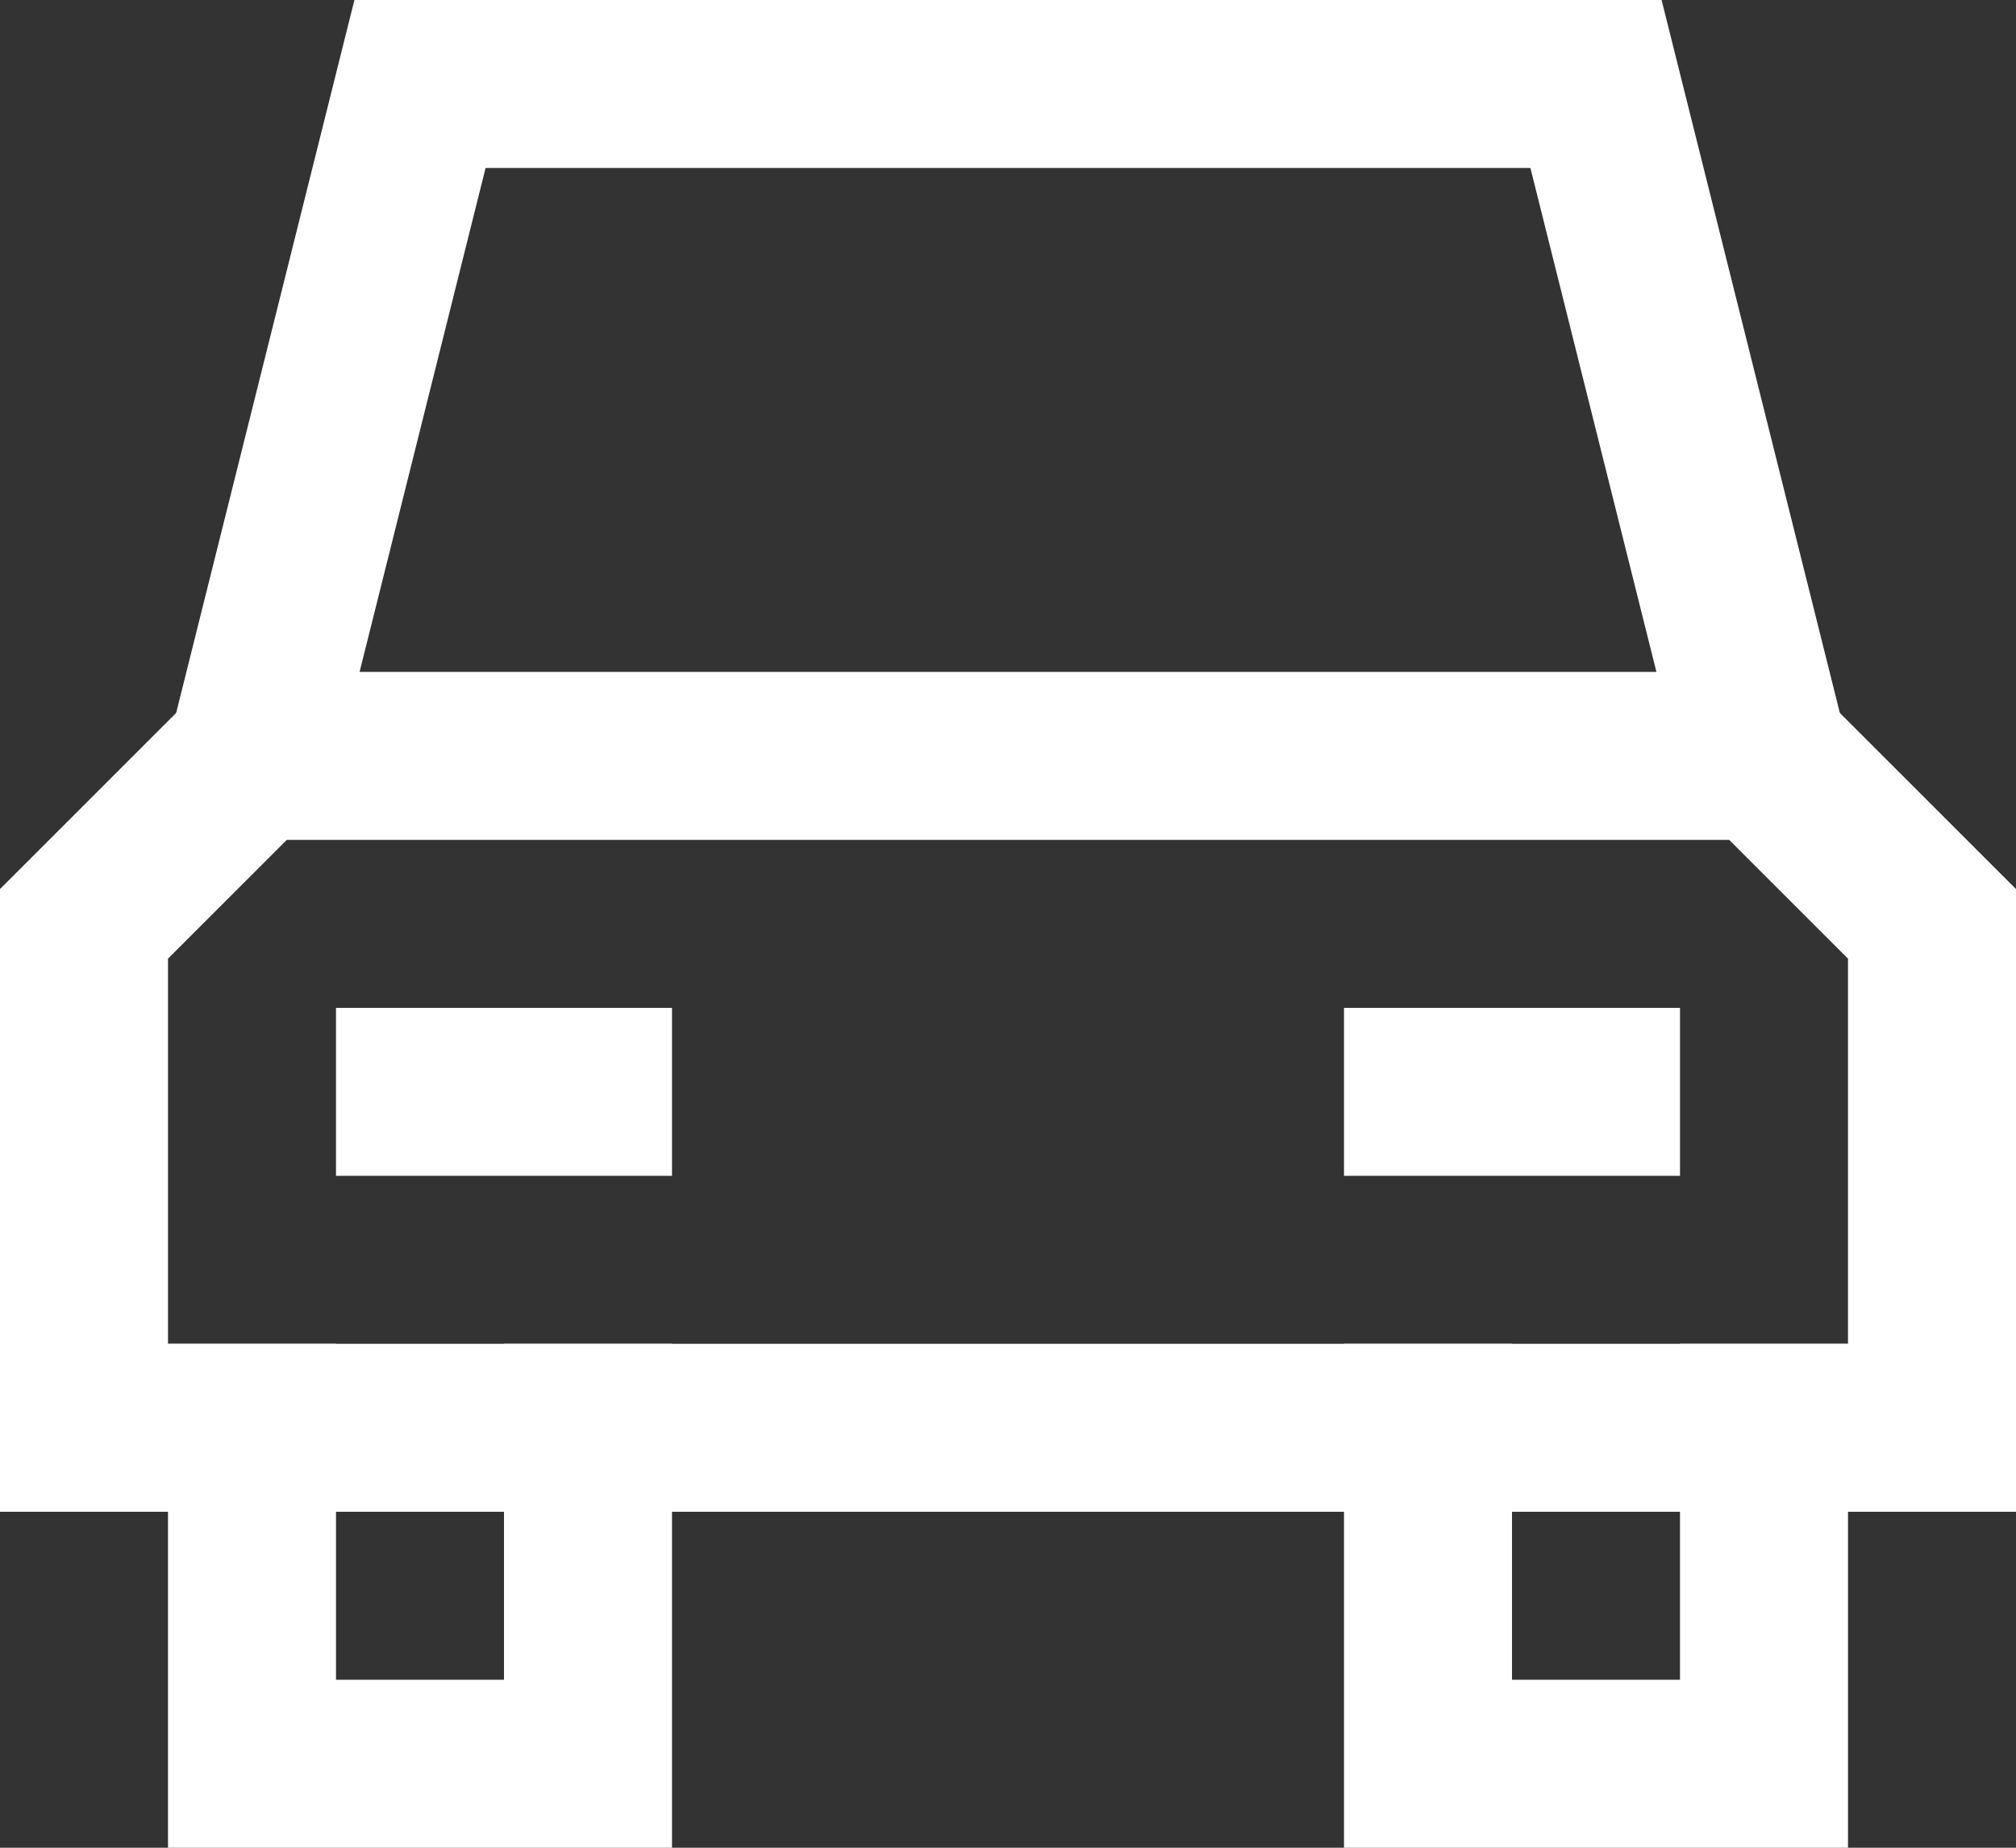 <?xml version="1.0" encoding="UTF-8"?>
<svg width="24px" height="22px" viewBox="0 0 24 22" version="1.1" xmlns="http://www.w3.org/2000/svg" xmlns:xlink="http://www.w3.org/1999/xlink">
    <rect x="0" y="0" width="24" height="22" fill="#333333" stroke="none"/>
    <!-- Generator: Sketch 52.6 (67491) - http://www.bohemiancoding.com/sketch -->
    <title>Group 12</title>
    <desc>Created with Sketch.</desc>
    <g id="Page-1" stroke="none" stroke-width="1" fill="none" fill-rule="evenodd">
        <g id="airline-home" transform="translate(-568, -394)" stroke="#FFFFFF" stroke-width="2">
            <g id="Group-12" transform="translate(569, 395)">
                <g id="Group-9">
                    <polyline id="Stroke-1" points="20 8 18 0 4 0 2 8"></polyline>
                    <polyline id="Stroke-3" stroke-linecap="square" points="6 16 6 20 2 20 2 16"></polyline>
                    <polyline id="Stroke-5" stroke-linecap="square" points="20 16 20 20 16 20 16 16"></polyline>
                    <polygon id="Stroke-7" stroke-linecap="square" points="22 16 0 16 0 10 2 8 20 8 22 10"></polygon>
                </g>
                <path d="M4,12 L6,12" id="Stroke-10" stroke-linecap="square"></path>
                <path d="M16,12 L18,12" id="Stroke-11" stroke-linecap="square"></path>
            </g>
        </g>
    </g>
</svg>